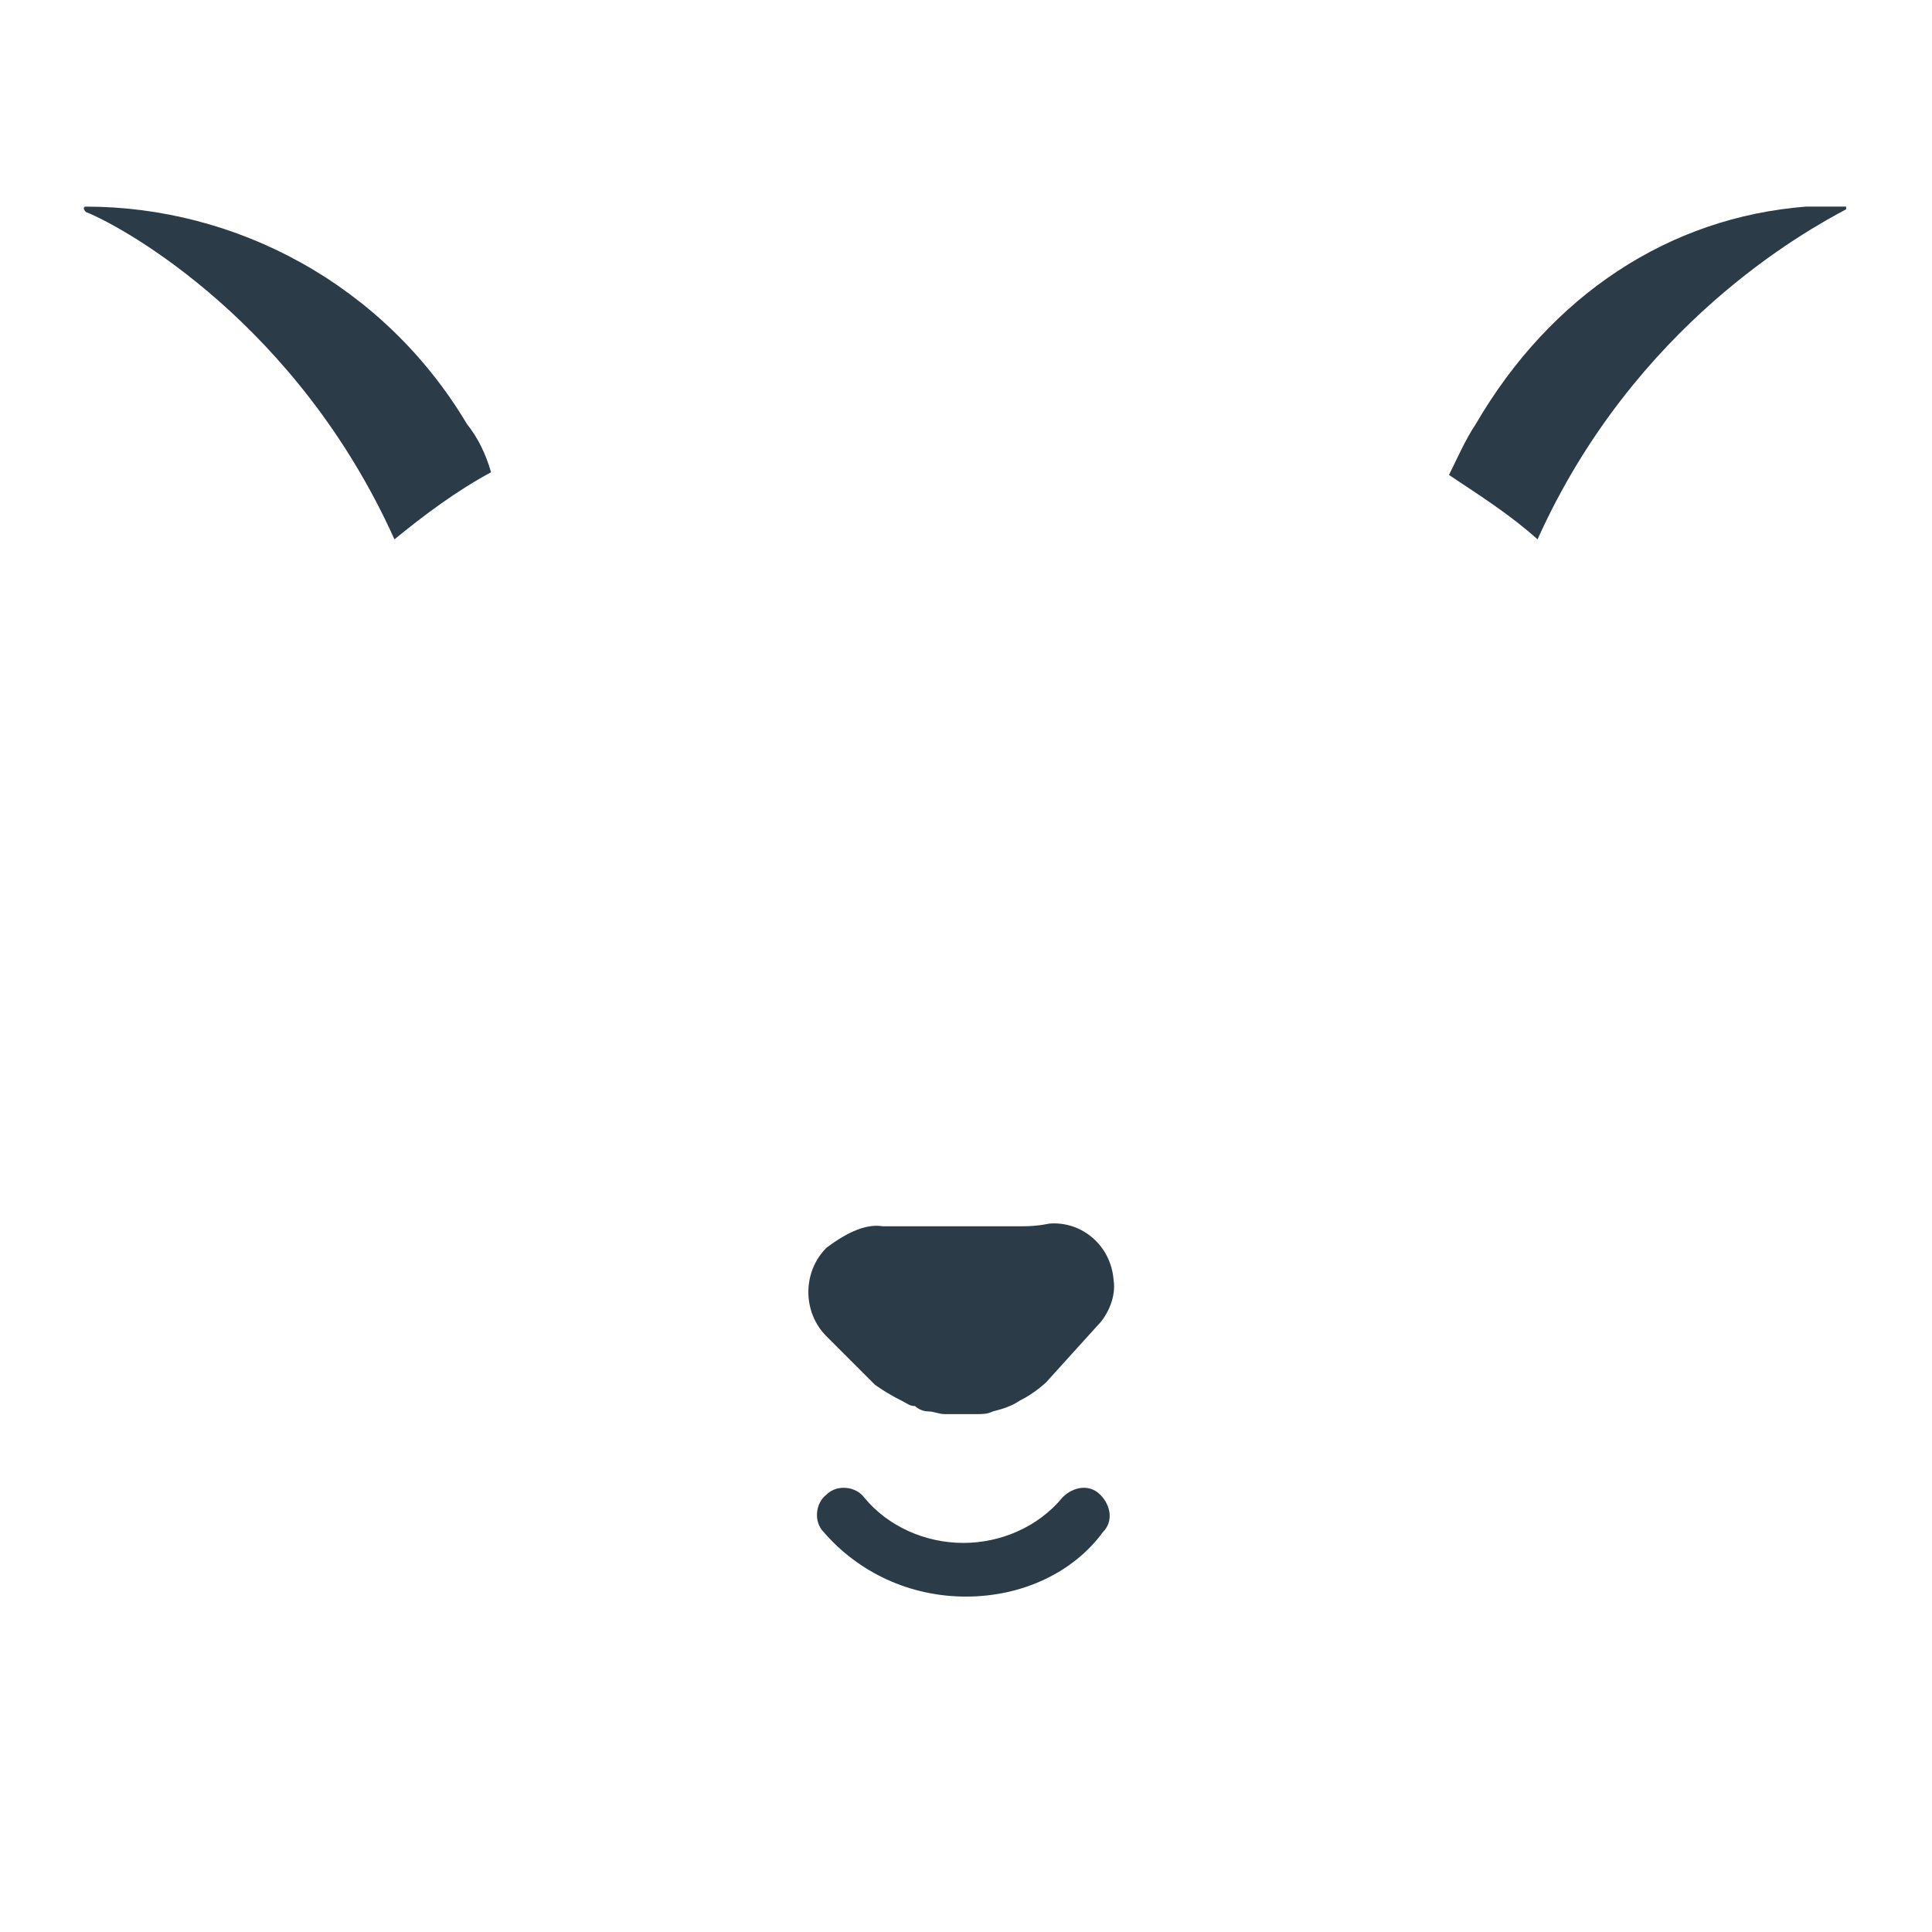 <?xml version="1.0" encoding="utf-8"?>
<!-- Generator: Adobe Illustrator 18.1.0, SVG Export Plug-In . SVG Version: 6.00 Build 0)  -->
<!DOCTYPE svg PUBLIC "-//W3C//DTD SVG 1.0//EN" "http://www.w3.org/TR/2001/REC-SVG-20010904/DTD/svg10.dtd">
<svg version="1.0" id="Layer_1" xmlns="http://www.w3.org/2000/svg" xmlns:xlink="http://www.w3.org/1999/xlink" x="0px" y="0px"
	 width="72px" height="72px" viewBox="0 0 72 72" enable-background="new 0 0 72 72" xml:space="preserve">
<g>
	<path fill="#2B3B47" d="M32.9,45.7c0,0,0.4,0,1,0c0.6,0,1.3,0,2.1,0c0.8,0,1.5,0,2.1,0c0.6,0,1-0.1,1-0.1c1.2-0.1,2.3,0.8,2.4,2.1
		c0.1,0.6-0.2,1.3-0.6,1.7l-1.9,2.1c0,0-0.4,0.4-1,0.7c-0.3,0.2-0.6,0.3-1,0.4c-0.2,0.1-0.4,0.1-0.6,0.1c-0.2,0-0.4,0-0.6,0
		c-0.2,0-0.4,0-0.6,0c-0.2,0-0.4-0.1-0.6-0.1c-0.2,0-0.4-0.1-0.5-0.2c-0.2,0-0.3-0.1-0.5-0.2c-0.6-0.3-1-0.6-1-0.6l-1.8-1.8
		c-0.9-0.9-0.9-2.4,0-3.3C31.6,45.9,32.3,45.6,32.9,45.7z"/>
</g>
<path fill="#2B3B47" d="M57.3,20.1c3.6-8,10-11.5,11.5-12.3c0,0,0-0.1,0-0.1c-0.1,0-0.2,0-0.3,0c-0.1,0-0.3,0-0.4,0
	c-0.2,0-0.4,0-0.6,0c-0.1,0-0.1,0-0.2,0c-5.1,0.4-9.5,3.3-12.3,8.1c-0.4,0.6-0.7,1.3-1,1.9C55.2,18.5,56.3,19.2,57.3,20.1z"/>
<path fill="#2B3B47" d="M14.7,20.1c1.1-0.9,2.3-1.8,3.6-2.5c-0.2-0.7-0.5-1.3-0.9-1.8c-3.1-5.2-8.6-8.1-14.2-8.1
	c-0.1,0-0.1,0.1,0,0.2C4.7,8.5,11.1,12.1,14.7,20.1z"/>
<path fill="#2B3B47" d="M36,59.5c-2.1,0-4-0.9-5.3-2.4c-0.4-0.4-0.3-1.1,0.1-1.4c0.4-0.4,1.1-0.3,1.4,0.1c0.9,1.1,2.3,1.7,3.7,1.7
	s2.8-0.6,3.7-1.7c0.4-0.4,1-0.5,1.4-0.1c0.4,0.4,0.5,1,0.1,1.4C40,58.6,38.1,59.5,36,59.5z"/>
</svg>
